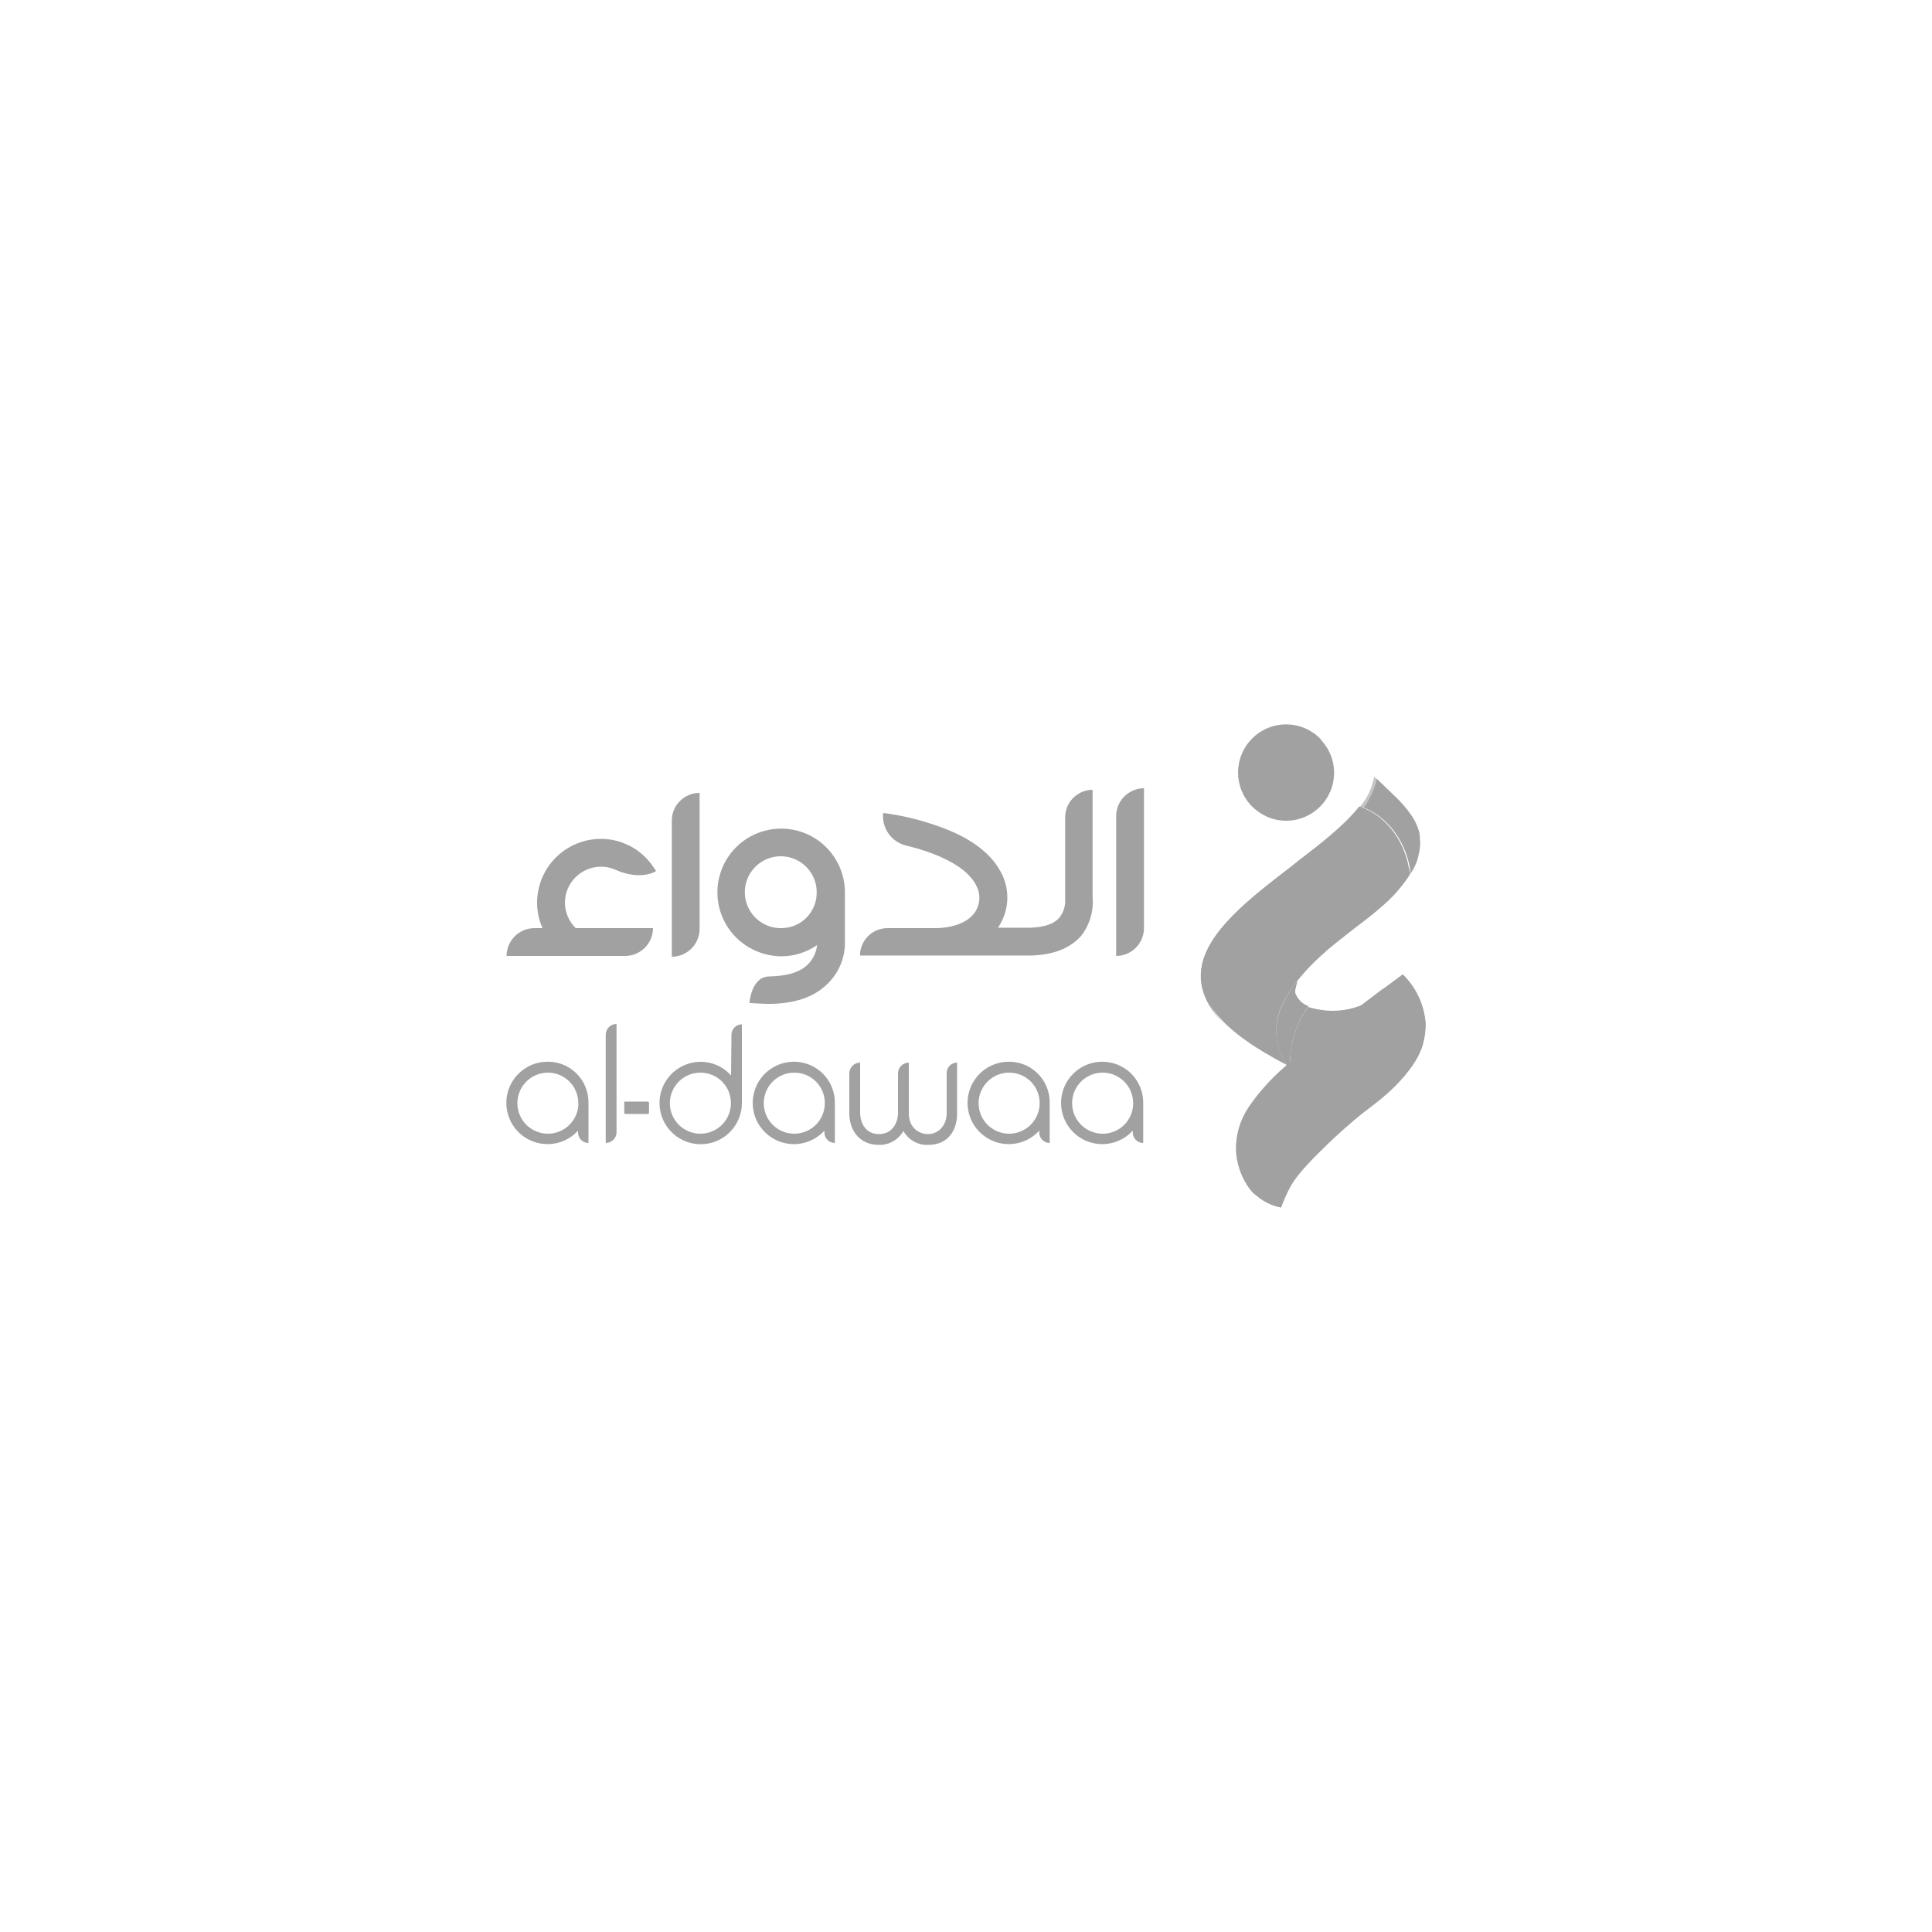 <svg width="176" height="176" viewBox="0 0 176 176" fill="none" xmlns="http://www.w3.org/2000/svg">
<path d="M117.519 96.8C119.666 94.899 121.25 93.773 122.059 93.139C122.095 93.104 122.165 93.069 122.2 93.034C122.447 92.858 122.693 92.682 122.939 92.47H122.975C123.08 92.4 123.186 92.294 123.291 92.224C123.397 92.154 123.503 92.048 123.608 91.978L123.643 91.942L124.066 91.626V91.555C123.227 91.896 122.331 92.075 121.426 92.083C120.662 92.078 119.902 91.959 119.173 91.731C118.106 93.207 117.527 94.979 117.519 96.8Z" fill="#A1A1A1"/>
<path d="M128.48 79.587C128.437 79.641 128.401 79.7 128.374 79.763C128.233 79.974 128.128 80.15 127.987 80.326C127.657 80.767 127.305 81.19 126.931 81.594C126.579 81.946 126.227 82.298 125.84 82.614C124.643 83.67 123.376 84.55 122.918 84.938C122.249 85.466 121.616 85.958 120.982 86.486C120.841 86.627 120.701 86.733 120.56 86.874C119.589 87.723 118.704 88.666 117.92 89.69C116.864 91.098 116.23 92.506 116.265 93.949C116.279 95.056 116.622 96.135 117.251 97.046C117.246 97.046 117.242 97.046 117.238 97.044C117.233 97.042 117.229 97.039 117.226 97.036C117.223 97.033 117.22 97.029 117.218 97.025C117.217 97.02 117.216 97.016 117.216 97.011C114.505 95.603 112.217 94.09 110.809 92.365C109.95 91.388 109.453 90.145 109.401 88.845C109.437 85.43 113.168 82.368 117.005 79.411C117.392 79.13 117.744 78.848 118.131 78.531C118.201 78.496 118.237 78.426 118.307 78.39C120.384 76.806 122.39 75.222 123.693 73.638C123.736 73.598 123.772 73.551 123.798 73.498L123.833 73.462C123.929 73.492 124.023 73.527 124.115 73.568C126.157 74.342 127.846 76.384 128.339 79.024C128.398 79.208 128.445 79.397 128.48 79.587Z" fill="#A1A1A1"/>
<path d="M117.519 97.187V97.469C117.413 97.336 117.319 97.195 117.237 97.046C116.608 96.135 116.265 95.056 116.251 93.949C116.251 92.505 116.885 90.992 118.187 89.337C118.152 89.654 117.906 90.253 118.011 90.499C118.118 90.761 118.273 90.999 118.469 91.203C118.679 91.408 118.931 91.564 119.208 91.661C118.104 93.186 117.512 95.022 117.519 96.905V97.187Z" fill="#A1A1A1"/>
<path d="M117.167 74.765C119.577 74.765 121.531 72.811 121.531 70.4C121.531 67.989 119.577 66.035 117.167 66.035C114.756 66.035 112.802 67.989 112.802 70.4C112.802 72.811 114.756 74.765 117.167 74.765Z" fill="#A1A1A1"/>
<path d="M120.476 67.513C119.846 66.958 119.069 66.596 118.238 66.471C117.408 66.346 116.559 66.464 115.793 66.809C115.028 67.155 114.378 67.714 113.923 68.42C113.467 69.125 113.225 69.947 113.224 70.787C113.232 71.849 113.619 72.873 114.316 73.673C113.859 73.281 113.489 72.8 113.227 72.258C112.966 71.716 112.819 71.126 112.797 70.525C112.774 69.924 112.875 69.325 113.095 68.765C113.315 68.205 113.648 67.696 114.073 67.271C114.498 66.845 115.007 66.512 115.567 66.293C116.127 66.073 116.726 65.972 117.327 65.994C117.928 66.017 118.518 66.164 119.06 66.425C119.602 66.687 120.084 67.057 120.476 67.513Z" fill="#A1A1A1"/>
<path d="M129.381 76.877C129.381 77.017 129.346 77.123 129.346 77.264C129.307 77.561 129.249 77.855 129.17 78.144V78.179C129.019 78.679 128.794 79.154 128.501 79.587V79.517C128.466 79.341 128.466 79.2 128.431 79.024C127.938 76.384 126.248 74.342 124.207 73.568C124.379 73.347 124.532 73.111 124.664 72.864C125.004 72.258 125.253 71.606 125.403 70.928L125.333 70.857C125.65 71.174 126.002 71.491 126.319 71.808C127.375 72.793 128.466 73.849 129.029 75.081C129.033 75.108 129.045 75.133 129.064 75.152C129.135 75.328 129.205 75.539 129.275 75.75C129.275 75.785 129.311 75.856 129.311 75.891V75.961C129.34 76.064 129.351 76.171 129.346 76.278V76.313C129.346 76.525 129.381 76.701 129.381 76.877Z" fill="#A1A1A1"/>
<path opacity="0.64" d="M125.369 70.963C125.161 71.918 124.753 72.818 124.172 73.603C124.066 73.568 123.996 73.533 123.89 73.498C124.097 73.254 124.286 72.995 124.453 72.723C124.787 72.156 125.025 71.537 125.157 70.893C125.157 70.858 125.193 70.822 125.193 70.752L125.333 70.893L125.369 70.963Z" fill="#A1A1A1"/>
<path d="M124.136 73.603C124.101 73.638 124.066 73.709 123.996 73.744C123.952 73.784 123.916 73.832 123.89 73.885C122.588 75.469 120.581 77.053 118.504 78.637C118.434 78.672 118.399 78.742 118.328 78.778C117.941 79.059 117.589 79.341 117.202 79.658C113.365 82.614 109.599 85.677 109.599 89.126C109.627 90.33 110.048 91.492 110.796 92.435C111.048 92.788 111.33 93.118 111.64 93.421C110.232 92.048 109.388 90.57 109.388 88.915V88.88C109.423 85.466 113.154 82.403 116.991 79.446C117.378 79.165 117.73 78.883 118.117 78.566C118.188 78.531 118.223 78.461 118.293 78.426C120.37 76.842 122.376 75.258 123.679 73.674C123.722 73.633 123.758 73.586 123.784 73.533L123.82 73.498C123.929 73.522 124.035 73.557 124.136 73.603Z" fill="#A1A1A1"/>
<path d="M127.797 88.774C125.509 90.464 123.573 91.907 122.06 93.104C121.18 93.773 119.42 95.075 117.061 97.222C115.842 98.299 114.755 99.516 113.823 100.848C113.029 102.02 112.623 103.411 112.661 104.826C112.71 105.927 113.05 106.996 113.647 107.923C113.964 108.381 114.245 108.662 114.28 108.733C114.962 109.365 115.801 109.803 116.709 110C116.945 109.347 117.228 108.712 117.554 108.099C117.906 107.501 118.434 106.691 120.264 104.896C121.039 104.122 121.989 103.206 123.362 102.045C124.735 100.883 125.157 100.707 126.46 99.546C127.157 98.927 127.794 98.244 128.36 97.504C128.827 96.916 129.207 96.264 129.487 95.568C129.756 94.799 129.887 93.989 129.874 93.174C129.724 91.508 128.988 89.949 127.797 88.774Z" fill="#A1A1A1"/>
<path d="M129.452 95.568C129.346 95.85 129.205 96.131 129.1 96.378C129.056 95.479 128.89 94.591 128.607 93.738C128.155 92.476 127.407 91.341 126.424 90.429C126.988 90.006 127.551 89.584 128.149 89.162C129.151 90.283 129.747 91.709 129.839 93.21C129.858 94.013 129.727 94.813 129.452 95.568Z" fill="#A1A1A1"/>
<path d="M117.568 108.029C117.568 108.064 117.533 108.064 117.533 108.099C117.179 108.698 116.896 109.336 116.688 110C115.771 109.827 114.926 109.386 114.259 108.733C114.017 108.489 113.805 108.217 113.626 107.923C113.04 106.991 112.701 105.925 112.64 104.825C112.602 103.411 113.008 102.02 113.802 100.848C114.118 100.373 114.459 99.915 114.823 99.475C114.289 100.507 114.034 101.661 114.083 102.821C114.133 103.982 114.485 105.11 115.104 106.093C115.296 106.398 115.52 106.681 115.773 106.937C116.293 107.417 116.903 107.788 117.568 108.029Z" fill="#A1A1A1"/>
<path d="M128.128 89.126C127.53 89.584 126.967 90.006 126.403 90.394C126.283 90.278 126.154 90.172 126.016 90.077C126.579 89.654 127.178 89.232 127.776 88.774L127.811 88.81L127.847 88.845C127.949 88.93 128.043 89.024 128.128 89.126Z" fill="#A1A1A1"/>
<path d="M126.389 90.429C124.84 91.59 123.503 92.611 122.377 93.456C121.497 94.125 119.736 95.427 117.378 97.574C116.159 98.651 115.072 99.868 114.14 101.2C113.346 102.371 112.939 103.763 112.978 105.177C113.027 106.274 113.354 107.34 113.929 108.275C114.105 108.521 114.28 108.733 114.386 108.873C114.316 108.838 114.28 108.768 114.21 108.733C113.968 108.488 113.755 108.217 113.577 107.923C112.991 106.991 112.652 105.925 112.591 104.825C112.552 103.411 112.959 102.019 113.753 100.848C114.674 99.507 115.762 98.289 116.991 97.222C119.349 95.075 121.109 93.773 121.989 93.104C123.116 92.259 124.453 91.238 125.967 90.077C126.129 90.165 126.273 90.285 126.389 90.429Z" fill="#A1A1A1"/>
<path d="M101.679 74.343V87.085C102.35 87.082 102.993 86.814 103.468 86.34C103.942 85.865 104.21 85.222 104.213 84.55V71.808C103.542 71.811 102.899 72.079 102.424 72.553C101.949 73.028 101.681 73.671 101.679 74.343Z" fill="#A1A1A1"/>
<path d="M99.532 81.699V71.949C98.87 71.951 98.236 72.216 97.768 72.684C97.299 73.152 97.035 73.786 97.032 74.448V81.91C97.072 82.519 96.884 83.122 96.504 83.6C95.836 84.374 94.533 84.515 93.583 84.515H90.908C90.974 84.426 91.033 84.332 91.084 84.234C91.518 83.507 91.754 82.678 91.766 81.832C91.778 80.985 91.567 80.15 91.154 79.411C90.168 77.546 88.056 76.067 84.818 75.046C83.398 74.577 81.937 74.247 80.453 74.061C80.384 74.716 80.552 75.375 80.926 75.918C81.301 76.46 81.857 76.85 82.495 77.017C84.888 77.581 87.951 78.742 88.901 80.608C89.109 80.966 89.218 81.373 89.218 81.787C89.218 82.201 89.109 82.608 88.901 82.966C88.303 83.987 86.895 84.55 85.135 84.55H80.841C80.178 84.553 79.544 84.817 79.076 85.285C78.608 85.754 78.344 86.388 78.341 87.049H93.632C95.779 87.049 97.434 86.451 98.49 85.254C99.275 84.244 99.648 82.974 99.532 81.699Z" fill="#A1A1A1"/>
<path d="M61.199 74.765V87.155C61.87 87.153 62.513 86.885 62.988 86.41C63.462 85.935 63.73 85.292 63.733 84.621V72.231C63.4 72.229 63.07 72.294 62.762 72.421C62.453 72.547 62.174 72.734 61.938 72.97C61.702 73.205 61.516 73.485 61.389 73.793C61.262 74.102 61.197 74.432 61.199 74.765Z" fill="#A1A1A1"/>
<path d="M56.869 100.355H59.016C59.044 100.357 59.07 100.368 59.089 100.388C59.109 100.407 59.12 100.433 59.122 100.461V101.376C59.12 101.403 59.109 101.429 59.089 101.449C59.07 101.468 59.044 101.48 59.016 101.481H56.975C56.947 101.48 56.921 101.468 56.902 101.449C56.883 101.429 56.871 101.403 56.869 101.376V100.355Z" fill="#A1A1A1"/>
<path d="M68.239 86.311C69.127 86.827 70.133 87.106 71.16 87.12C72.33 87.118 73.471 86.762 74.434 86.099C74.364 86.784 74.052 87.42 73.554 87.895C72.815 88.599 71.653 88.915 70.105 88.951C68.415 88.951 68.274 91.379 68.274 91.379H68.45C69.013 91.415 69.506 91.45 70.034 91.45C72.322 91.45 74.117 90.851 75.314 89.69C75.854 89.188 76.28 88.576 76.565 87.897C76.851 87.217 76.988 86.484 76.969 85.747V81.277C76.966 80.259 76.696 79.259 76.186 78.379C75.675 77.498 74.942 76.767 74.06 76.258C73.178 75.75 72.177 75.483 71.159 75.483C70.141 75.483 69.141 75.751 68.259 76.259C67.377 76.768 66.645 77.499 66.134 78.38C65.624 79.261 65.355 80.261 65.353 81.279C65.35 82.297 65.616 83.298 66.123 84.181C66.629 85.064 67.359 85.799 68.239 86.311ZM71.125 84.551C70.478 84.551 69.845 84.359 69.307 83.999C68.768 83.639 68.349 83.128 68.101 82.53C67.853 81.932 67.788 81.273 67.915 80.638C68.041 80.003 68.353 79.42 68.811 78.962C69.268 78.504 69.852 78.193 70.487 78.066C71.122 77.94 71.78 78.005 72.378 78.253C72.976 78.5 73.487 78.92 73.847 79.458C74.207 79.997 74.399 80.629 74.399 81.277C74.406 81.709 74.325 82.137 74.163 82.538C74.001 82.938 73.76 83.301 73.455 83.607C73.15 83.912 72.786 84.153 72.386 84.315C71.986 84.477 71.557 84.557 71.125 84.551Z" fill="#A1A1A1"/>
<path d="M54.722 76.419C53.184 76.425 51.712 77.039 50.626 78.127C49.54 79.216 48.93 80.69 48.928 82.227C48.928 83.027 49.096 83.819 49.421 84.55H48.681C48.01 84.553 47.367 84.821 46.892 85.296C46.418 85.77 46.15 86.413 46.147 87.085H56.953C57.625 87.082 58.268 86.814 58.742 86.339C59.217 85.865 59.485 85.222 59.488 84.55H52.448C52.137 84.248 51.89 83.887 51.721 83.488C51.551 83.089 51.463 82.66 51.462 82.227C51.467 81.36 51.813 80.53 52.426 79.917C53.039 79.304 53.869 78.958 54.736 78.953C55.133 78.949 55.527 79.02 55.897 79.165C55.968 79.2 56.073 79.235 56.144 79.27C58.397 80.221 59.699 79.411 59.769 79.341L59.523 78.989C58.999 78.196 58.285 77.546 57.447 77.097C56.609 76.648 55.672 76.415 54.722 76.419Z" fill="#A1A1A1"/>
<path d="M55.18 104.121C55.441 104.121 55.692 104.018 55.877 103.833C56.061 103.648 56.165 103.397 56.165 103.136V93.28C56.036 93.28 55.908 93.305 55.788 93.355C55.669 93.404 55.56 93.477 55.468 93.569C55.377 93.66 55.304 93.769 55.255 93.888C55.205 94.008 55.18 94.136 55.18 94.265V104.121Z" fill="#A1A1A1"/>
<path d="M86.24 101.411C86.24 102.361 85.642 103.312 84.515 103.312C83.811 103.312 82.79 102.819 82.79 101.411V96.8C82.529 96.8 82.278 96.904 82.094 97.088C81.909 97.273 81.805 97.524 81.805 97.785V101.411C81.805 102.185 81.347 103.312 80.08 103.312C78.707 103.312 78.355 102.08 78.355 101.411V96.8C78.094 96.8 77.843 96.904 77.658 97.088C77.474 97.273 77.37 97.524 77.37 97.785V101.446C77.37 102.854 78.214 104.297 80.08 104.297C80.529 104.305 80.973 104.192 81.363 103.968C81.753 103.745 82.076 103.421 82.298 103.03C82.519 103.429 82.847 103.759 83.245 103.983C83.642 104.207 84.094 104.316 84.55 104.297C86.486 104.297 87.19 102.819 87.19 101.446V96.8C87.066 96.799 86.942 96.824 86.826 96.871C86.711 96.919 86.606 96.989 86.517 97.077C86.429 97.165 86.359 97.27 86.311 97.386C86.264 97.501 86.24 97.625 86.24 97.75V101.411Z" fill="#A1A1A1"/>
<path d="M49.632 96.73C49.019 96.77 48.425 96.961 47.903 97.284C47.381 97.608 46.947 98.055 46.638 98.586C46.328 99.117 46.154 99.715 46.131 100.329C46.107 100.943 46.234 101.553 46.502 102.106C46.769 102.659 47.168 103.138 47.663 103.501C48.159 103.864 48.736 104.1 49.344 104.187C49.952 104.275 50.572 104.212 51.15 104.005C51.728 103.797 52.246 103.45 52.659 102.995V103.171C52.659 103.296 52.683 103.42 52.73 103.535C52.778 103.651 52.848 103.756 52.936 103.844C53.025 103.933 53.13 104.003 53.245 104.05C53.361 104.098 53.484 104.122 53.609 104.122V100.496C53.621 99.98 53.524 99.468 53.325 98.991C53.127 98.515 52.83 98.086 52.456 97.731C52.081 97.376 51.636 97.104 51.15 96.931C50.663 96.759 50.146 96.69 49.632 96.73ZM52.694 100.496C52.694 101.046 52.531 101.584 52.226 102.041C51.92 102.498 51.486 102.855 50.978 103.065C50.469 103.276 49.91 103.331 49.371 103.223C48.832 103.116 48.336 102.851 47.947 102.462C47.558 102.073 47.293 101.578 47.186 101.038C47.079 100.499 47.134 99.94 47.344 99.432C47.555 98.924 47.911 98.489 48.369 98.184C48.826 97.878 49.364 97.715 49.913 97.715C50.278 97.715 50.639 97.786 50.976 97.926C51.313 98.066 51.619 98.271 51.876 98.529C52.133 98.788 52.337 99.095 52.475 99.432C52.613 99.77 52.682 100.131 52.68 100.496H52.694Z" fill="#A1A1A1"/>
<path d="M72.076 96.729C71.463 96.77 70.869 96.961 70.347 97.284C69.825 97.608 69.39 98.055 69.081 98.585C68.772 99.116 68.598 99.715 68.575 100.329C68.551 100.943 68.678 101.553 68.945 102.106C69.213 102.659 69.612 103.138 70.107 103.501C70.603 103.864 71.18 104.099 71.788 104.187C72.396 104.275 73.016 104.212 73.594 104.004C74.172 103.796 74.69 103.45 75.103 102.995V103.171C75.103 103.296 75.127 103.42 75.174 103.535C75.222 103.651 75.292 103.756 75.38 103.844C75.469 103.932 75.574 104.002 75.689 104.05C75.805 104.098 75.928 104.122 76.053 104.121V100.496C76.061 99.981 75.962 99.47 75.763 98.995C75.563 98.52 75.266 98.092 74.892 97.738C74.519 97.384 74.075 97.112 73.59 96.938C73.105 96.764 72.59 96.693 72.076 96.729ZM75.138 100.496C75.138 101.046 74.975 101.583 74.669 102.041C74.364 102.498 73.93 102.854 73.421 103.065C72.913 103.275 72.354 103.33 71.815 103.223C71.275 103.116 70.78 102.851 70.391 102.462C70.002 102.073 69.737 101.578 69.63 101.038C69.523 100.499 69.578 99.94 69.788 99.432C69.999 98.924 70.355 98.489 70.812 98.184C71.27 97.878 71.807 97.715 72.357 97.715C72.723 97.713 73.086 97.783 73.424 97.922C73.763 98.061 74.07 98.266 74.329 98.524C74.588 98.783 74.792 99.09 74.931 99.429C75.07 99.767 75.141 100.13 75.138 100.496Z" fill="#A1A1A1"/>
<path d="M91.647 96.73C91.034 96.77 90.44 96.961 89.918 97.284C89.396 97.608 88.961 98.055 88.652 98.586C88.343 99.117 88.169 99.715 88.145 100.329C88.122 100.943 88.249 101.553 88.516 102.106C88.784 102.659 89.182 103.138 89.678 103.501C90.174 103.864 90.751 104.1 91.359 104.187C91.967 104.275 92.587 104.212 93.165 104.005C93.743 103.797 94.261 103.45 94.674 102.995V103.171C94.673 103.296 94.698 103.42 94.745 103.535C94.793 103.651 94.863 103.756 94.951 103.844C95.039 103.933 95.144 104.003 95.26 104.05C95.375 104.098 95.499 104.122 95.624 104.122V100.496C95.635 99.98 95.539 99.468 95.34 98.991C95.141 98.515 94.845 98.086 94.47 97.731C94.096 97.376 93.651 97.104 93.164 96.931C92.678 96.759 92.161 96.69 91.647 96.73ZM94.709 100.496C94.709 101.046 94.546 101.584 94.24 102.041C93.935 102.498 93.5 102.855 92.992 103.065C92.484 103.276 91.925 103.331 91.386 103.223C90.846 103.116 90.351 102.851 89.962 102.462C89.573 102.073 89.308 101.578 89.201 101.038C89.094 100.499 89.148 99.94 89.359 99.432C89.57 98.924 89.926 98.489 90.383 98.184C90.841 97.878 91.378 97.715 91.928 97.715C92.294 97.713 92.657 97.783 92.995 97.922C93.334 98.061 93.641 98.266 93.9 98.524C94.158 98.783 94.363 99.091 94.502 99.429C94.641 99.767 94.711 100.13 94.709 100.496Z" fill="#A1A1A1"/>
<path d="M100.165 96.729C99.552 96.77 98.959 96.961 98.436 97.284C97.914 97.608 97.48 98.055 97.171 98.585C96.862 99.116 96.688 99.715 96.664 100.329C96.64 100.943 96.768 101.553 97.035 102.106C97.302 102.659 97.701 103.138 98.197 103.501C98.692 103.864 99.269 104.099 99.877 104.187C100.485 104.275 101.105 104.212 101.683 104.004C102.261 103.796 102.78 103.45 103.192 102.995V103.171C103.192 103.296 103.216 103.42 103.264 103.535C103.311 103.651 103.381 103.756 103.47 103.844C103.558 103.932 103.663 104.002 103.778 104.05C103.894 104.098 104.018 104.122 104.143 104.121V100.496C104.151 99.981 104.052 99.47 103.852 98.995C103.652 98.52 103.356 98.092 102.982 97.738C102.608 97.384 102.164 97.112 101.679 96.938C101.195 96.764 100.679 96.693 100.165 96.729ZM100.447 103.277C99.897 103.277 99.359 103.113 98.902 102.808C98.445 102.502 98.088 102.068 97.878 101.56C97.667 101.052 97.612 100.493 97.719 99.953C97.827 99.414 98.091 98.918 98.48 98.529C98.869 98.141 99.365 97.876 99.904 97.768C100.444 97.661 101.003 97.716 101.511 97.927C102.019 98.137 102.453 98.494 102.759 98.951C103.064 99.408 103.227 99.946 103.227 100.496C103.23 100.862 103.159 101.224 103.021 101.563C102.882 101.901 102.677 102.209 102.418 102.467C102.16 102.726 101.852 102.931 101.514 103.07C101.175 103.209 100.813 103.279 100.447 103.277Z" fill="#A1A1A1"/>
<path d="M66.585 97.962C66.237 97.569 65.808 97.256 65.328 97.043C64.848 96.831 64.329 96.724 63.804 96.73C63.063 96.735 62.341 96.96 61.728 97.375C61.115 97.79 60.639 98.377 60.358 99.062C60.078 99.748 60.007 100.501 60.154 101.226C60.301 101.952 60.659 102.618 61.184 103.14C61.708 103.663 62.375 104.018 63.102 104.163C63.828 104.307 64.58 104.233 65.264 103.95C65.949 103.667 66.534 103.189 66.947 102.574C67.36 101.96 67.581 101.237 67.584 100.496V93.315C67.459 93.315 67.335 93.339 67.22 93.387C67.104 93.434 66.999 93.504 66.911 93.593C66.823 93.681 66.753 93.786 66.705 93.902C66.658 94.017 66.633 94.141 66.634 94.266L66.599 97.962H66.585ZM66.585 100.496C66.585 101.046 66.421 101.584 66.116 102.041C65.81 102.498 65.376 102.855 64.868 103.065C64.36 103.276 63.801 103.331 63.261 103.224C62.722 103.116 62.226 102.851 61.837 102.463C61.449 102.074 61.184 101.578 61.076 101.039C60.969 100.499 61.024 99.94 61.235 99.432C61.445 98.924 61.801 98.49 62.259 98.184C62.716 97.879 63.254 97.715 63.804 97.715C64.17 97.713 64.532 97.783 64.871 97.922C65.209 98.061 65.517 98.266 65.775 98.525C66.034 98.783 66.239 99.091 66.378 99.429C66.516 99.768 66.587 100.13 66.585 100.496Z" fill="#A1A1A1"/>
</svg>
